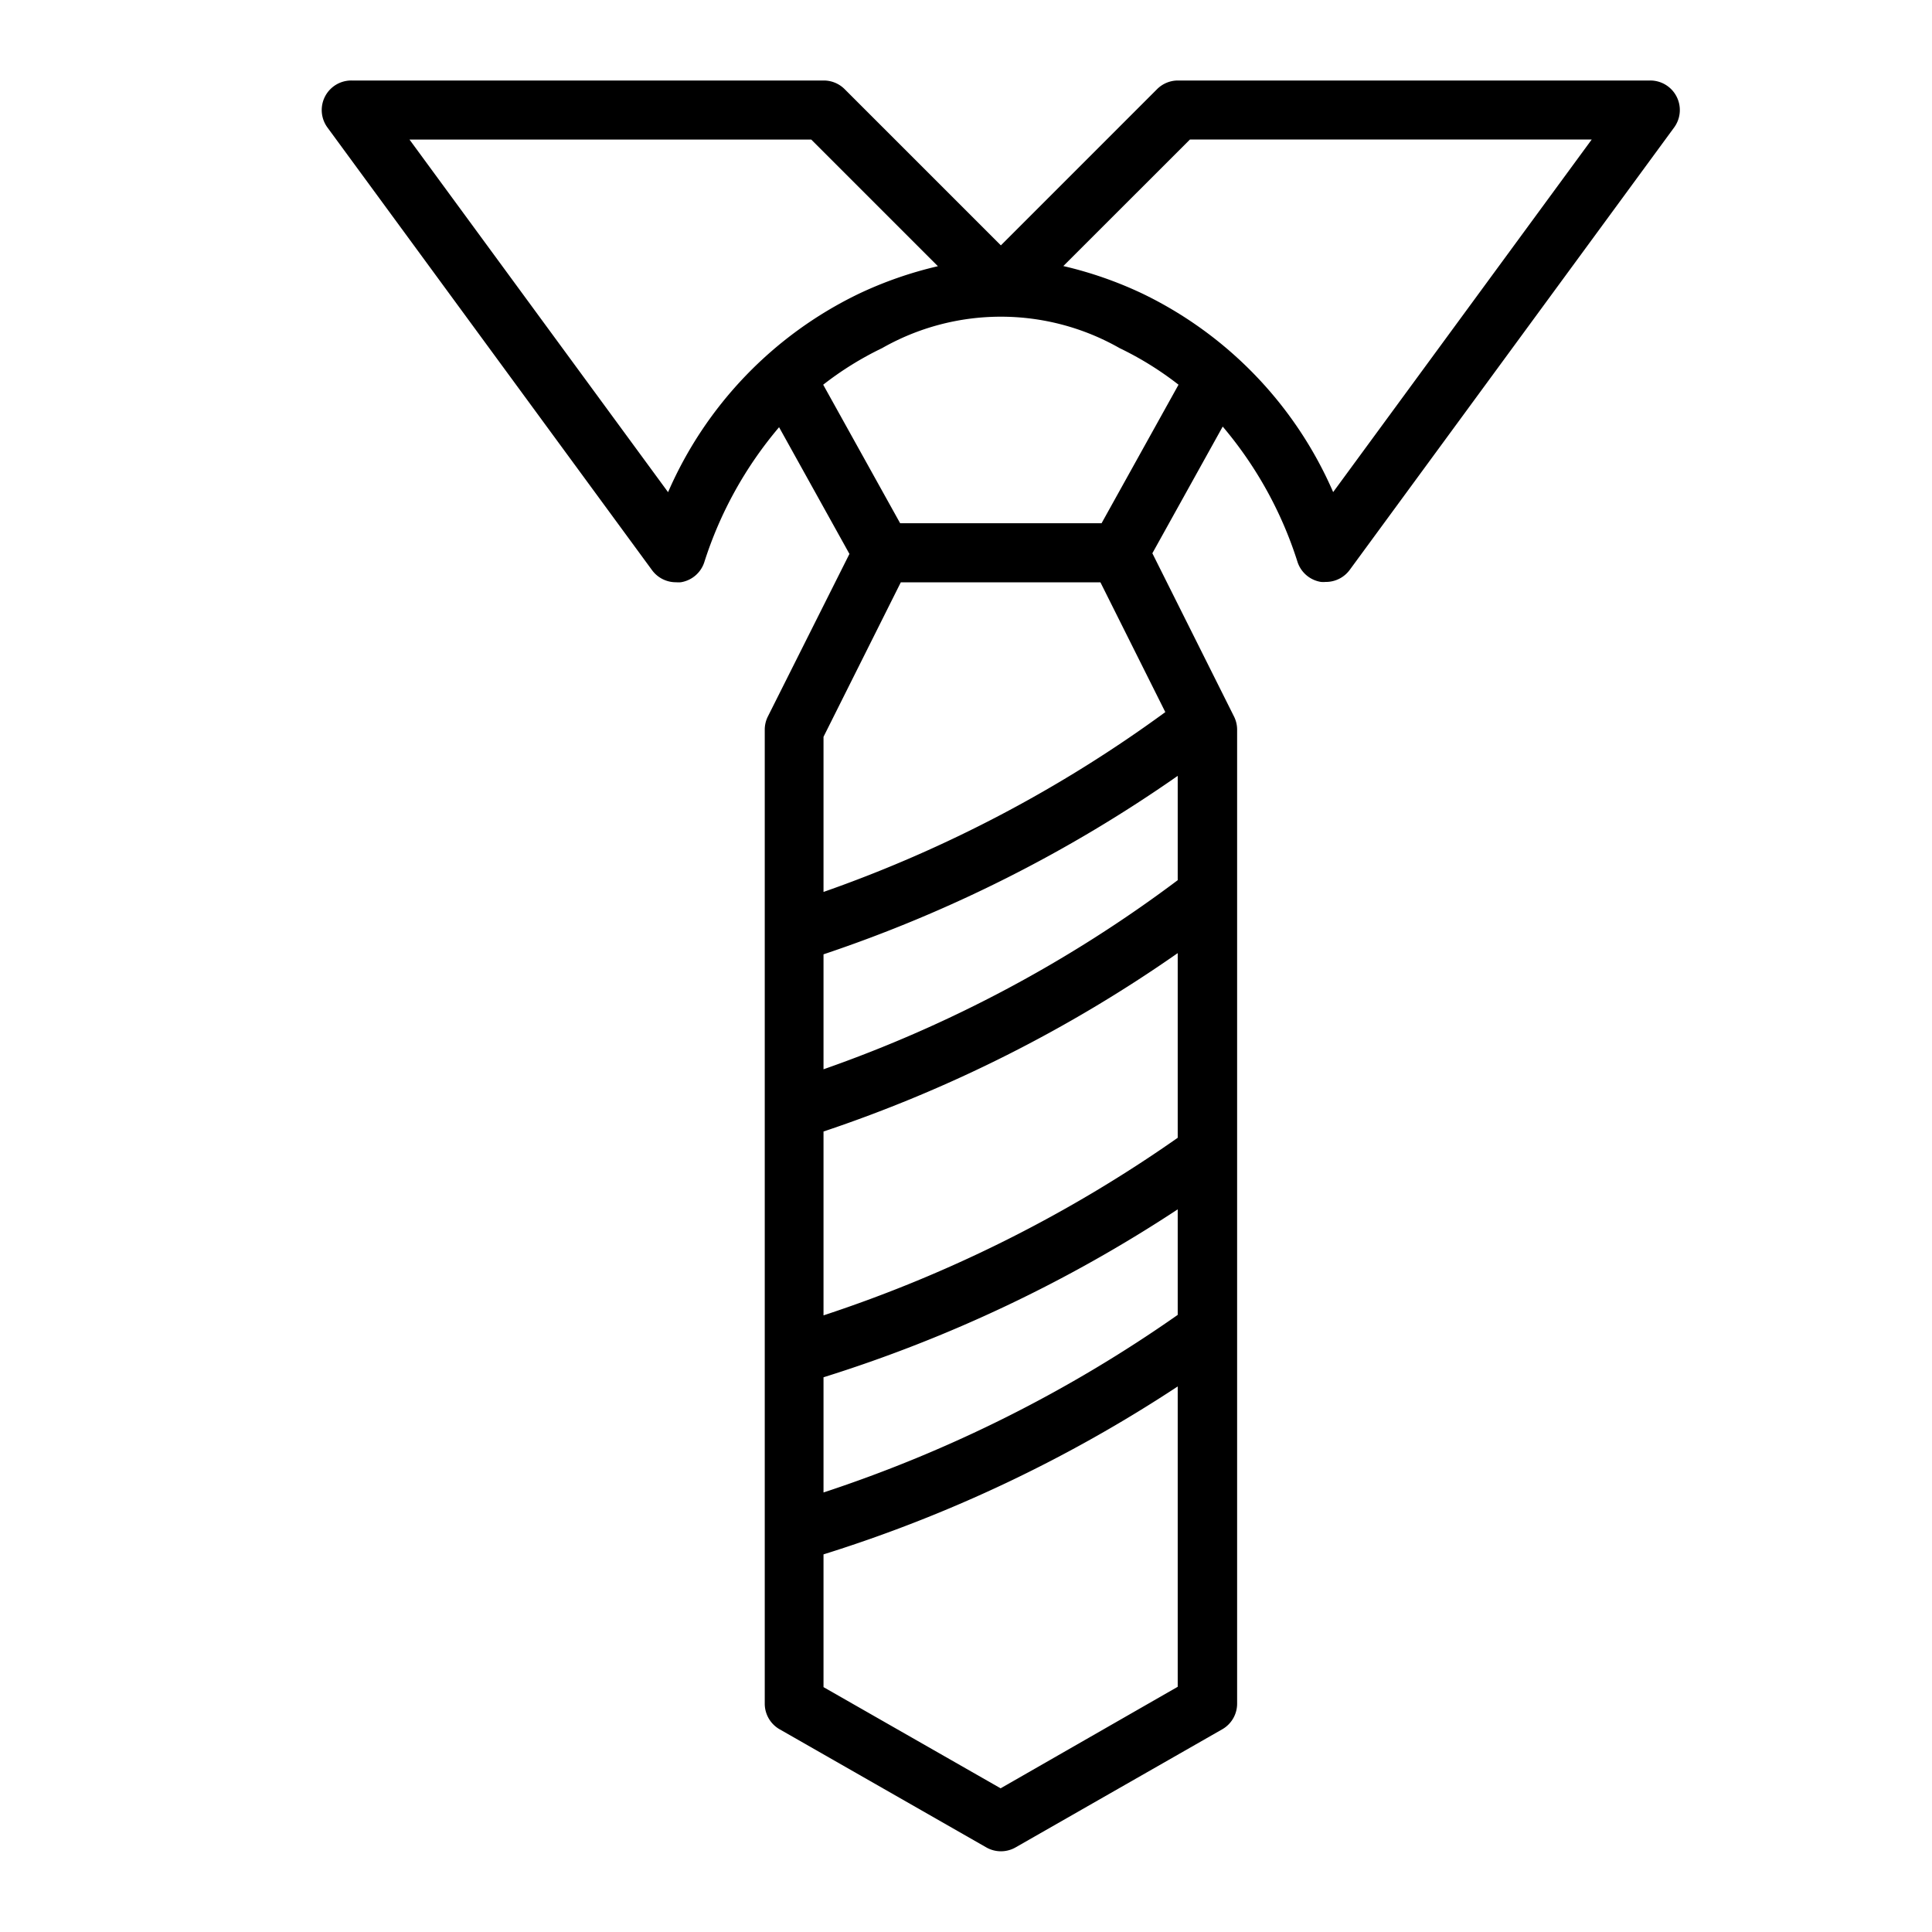 <svg xmlns="http://www.w3.org/2000/svg" width="24" height="24" viewBox="0 0 24 24">
  <g id="icon-tie" transform="translate(-103 -756)">
    <rect id="사각형_1873" data-name="사각형 1873" width="24" height="24" transform="translate(103 756)" fill="#fff"/>
    <path id="necktie" d="M84.12,21.983a.367.367,0,0,0,.291.246.362.362,0,0,0,.057,0,.367.367,0,0,0,.3-.15l4.033-5.5A.367.367,0,0,0,88.5,16H82.634a.367.367,0,0,0-.259.107l-1.941,1.941-1.941-1.941A.367.367,0,0,0,78.234,16H72.368a.367.367,0,0,0-.3.583l4.033,5.5a.367.367,0,0,0,.3.15.362.362,0,0,0,.057,0,.367.367,0,0,0,.291-.246,4.88,4.88,0,0,1,.93-1.68l.874,1.574L77.54,23.9a.366.366,0,0,0-.039.164v12.1a.367.367,0,0,0,.185.318l2.567,1.467a.367.367,0,0,0,.364,0l2.567-1.467a.367.367,0,0,0,.185-.318v-12.1a.366.366,0,0,0-.039-.164l-1.014-2.027.874-1.574A4.878,4.878,0,0,1,84.12,21.983ZM79.183,21.5l-.956-1.721a4.017,4.017,0,0,1,.731-.454,2.982,2.982,0,0,1,2.952,0,4.018,4.018,0,0,1,.731.454L81.685,21.5Zm3.6-4.767h4.991l-3.212,4.38a4.906,4.906,0,0,0-2.37-2.466,4.856,4.856,0,0,0-.982-.342ZM76.3,21.114l-3.212-4.38h4.991l1.573,1.573a4.857,4.857,0,0,0-.982.342A4.906,4.906,0,0,0,76.3,21.114Zm2.891,1.12h2.48l.806,1.612a16.325,16.325,0,0,1-4.246,2.234V24.153Zm3.44,9.1a16.814,16.814,0,0,1-4.4,2.206V32.109a17.464,17.464,0,0,0,4.4-2.086Zm0-2.2a16.814,16.814,0,0,1-4.4,2.206V29.056a17.239,17.239,0,0,0,4.4-2.216Zm0-3.2a16.274,16.274,0,0,1-4.4,2.349V26.855a17.231,17.231,0,0,0,4.4-2.217Zm-2.2,11.281-2.2-1.257V34.309a17.464,17.464,0,0,0,4.4-2.086v3.731Z" transform="translate(34.999 741)"/>
  </g>
</svg>
